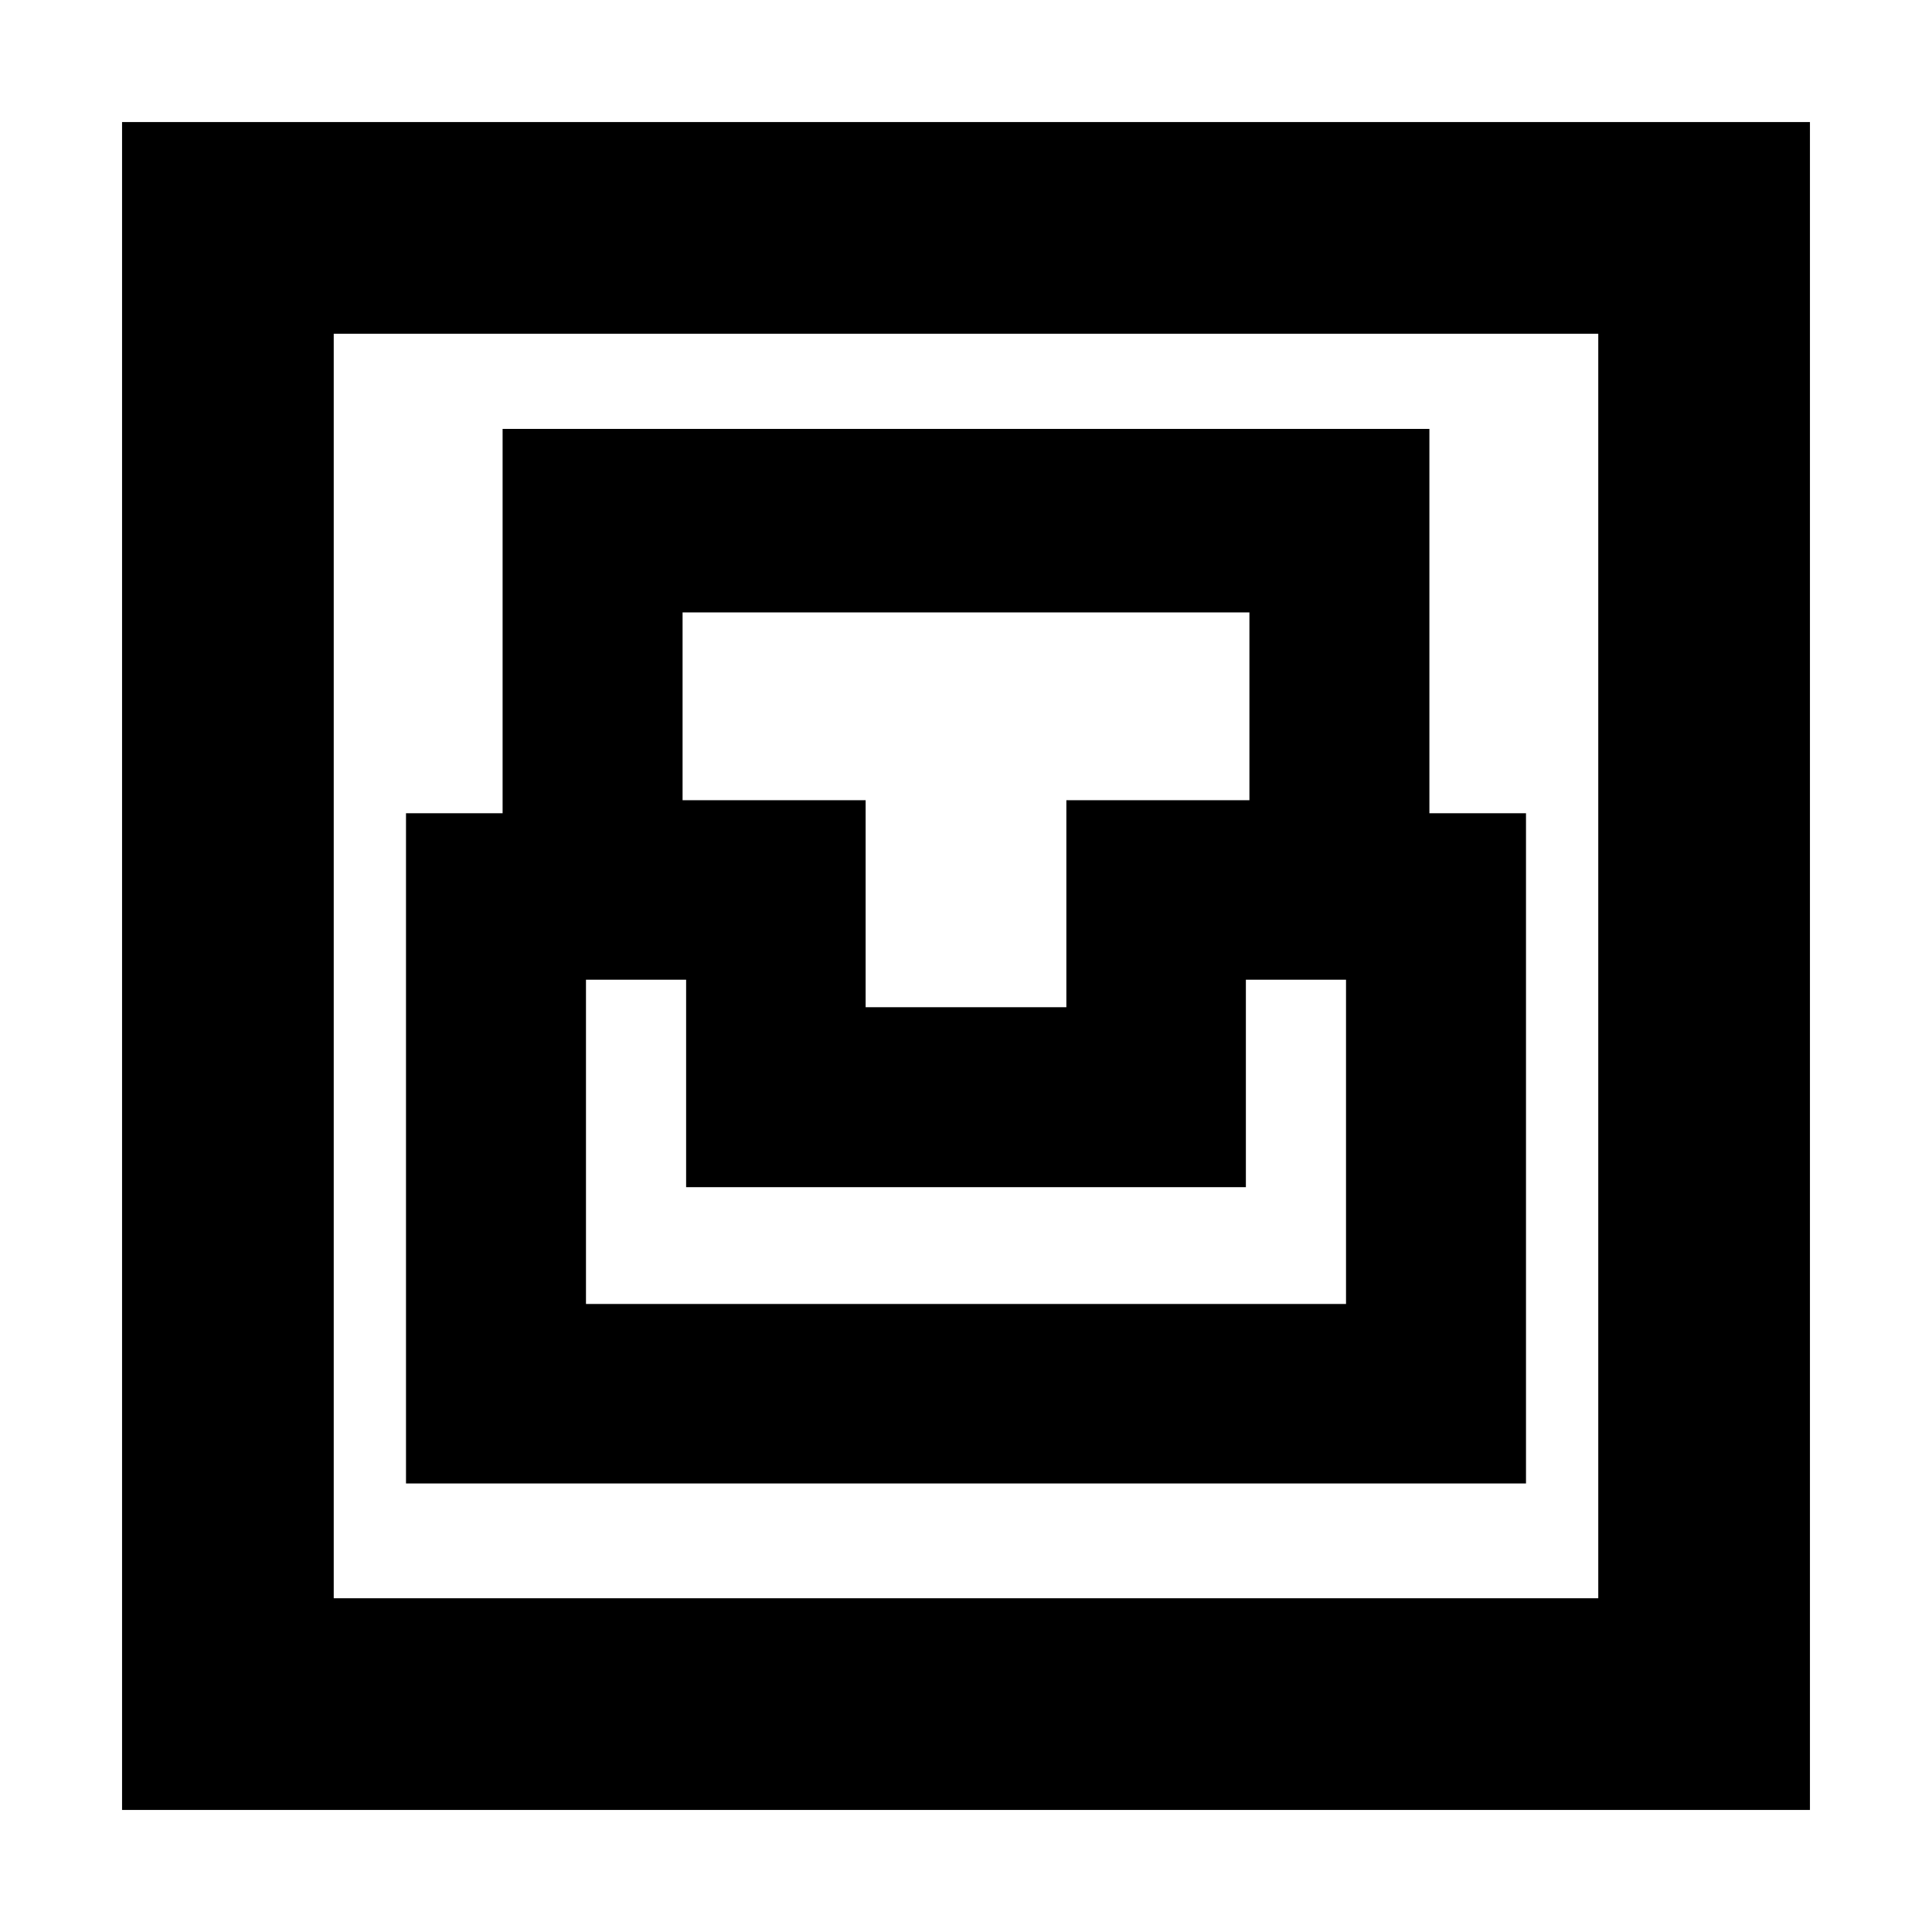 <svg xmlns="http://www.w3.org/2000/svg" height="20" viewBox="0 -960 960 960" width="20"><path d="M60.65-60.65v-838.7h838.7v838.7H60.65Zm105.18-105.18h628.34v-628.34H165.83v628.34Zm35.91-57.04h556.52v-333.04h-48v-190.98H249.74v190.98h-48v333.04Zm89.43-89.2V-473.2h49.76v103.11h278.14V-473.2h49.76v161.13H291.17Zm138.96-147.45v-102.87h-90.96v-93.31h281.66v93.31h-90.96v102.87h-99.74Zm-264.3 293.69v-628.34 628.34Z"/></svg>